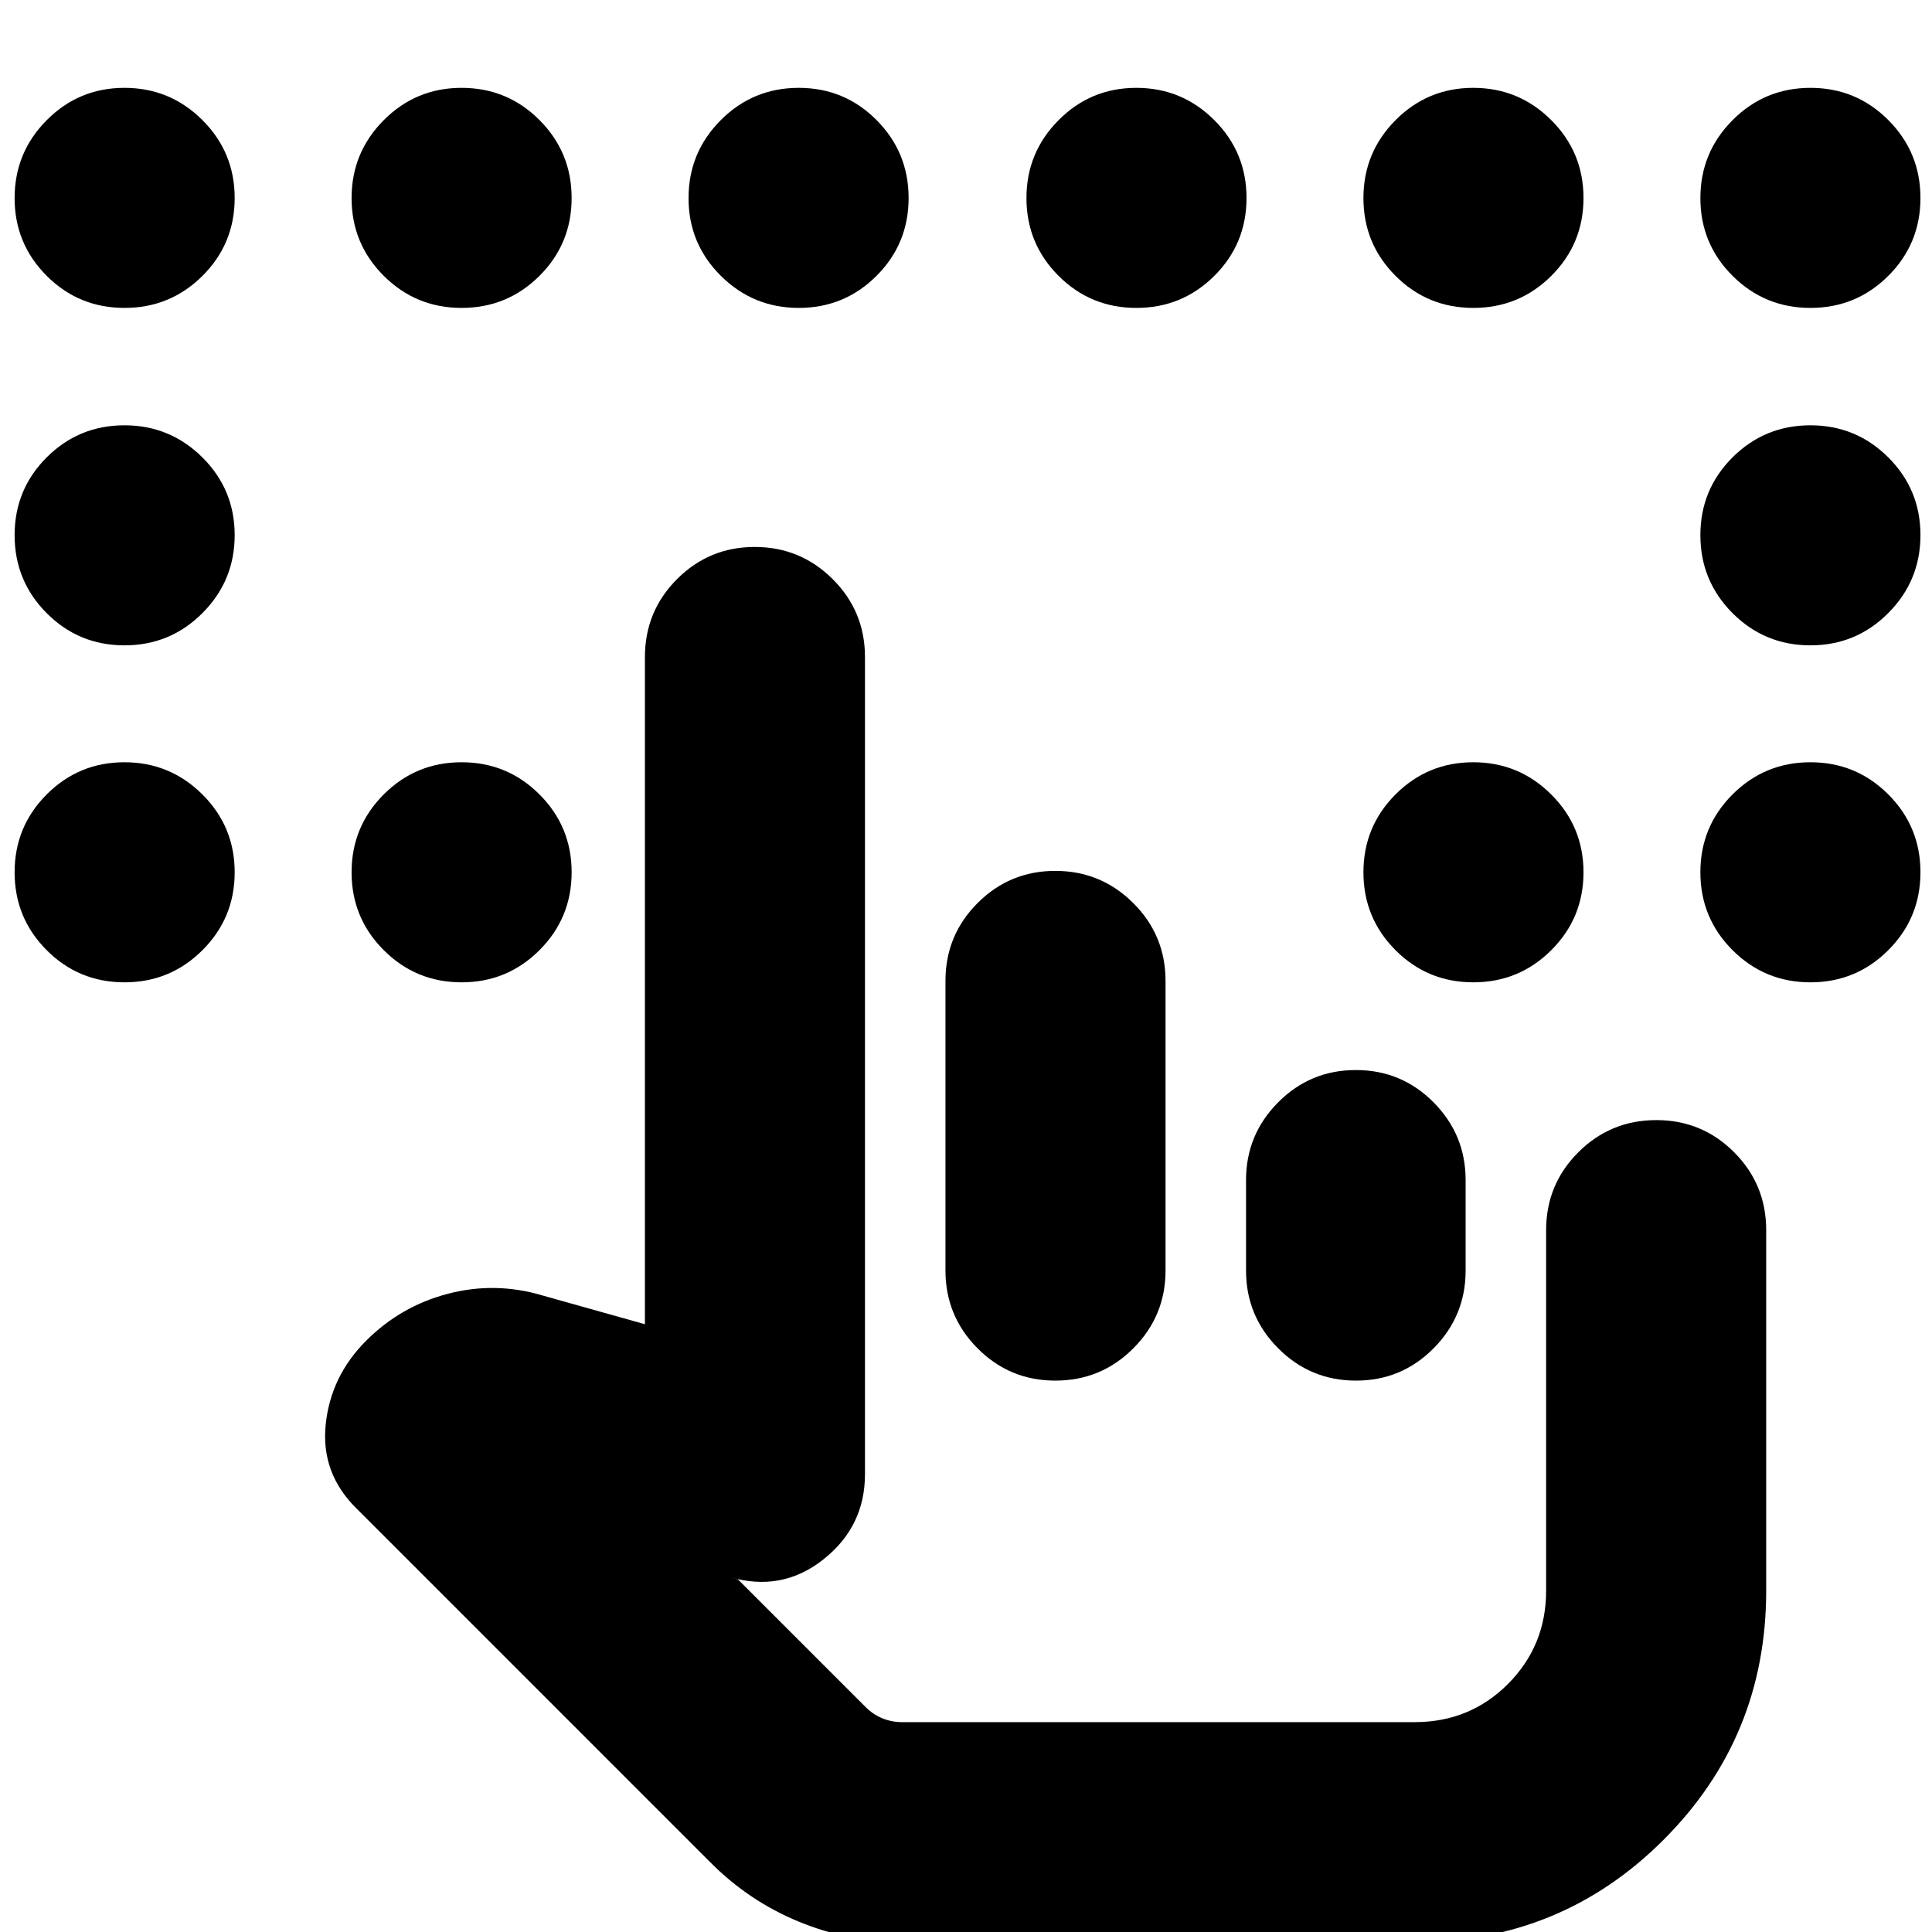 <svg xmlns="http://www.w3.org/2000/svg" height="24" viewBox="0 -960 960 960" width="24"><path d="M61.87-807q-22.74 0-38.68-15.95Q7.26-838.9 7.26-861.57q0-22.67 15.95-38.72 15.96-16.06 38.62-16.06 22.67 0 38.73 16 16.05 16 16.05 38.74 0 22.74-16 38.68Q84.61-807 61.87-807Zm167.5 0q-22.71 0-38.69-15.95-15.98-15.95-15.98-38.62 0-22.67 15.98-38.72 15.98-16.06 38.69-16.06 22.71 0 38.69 16 15.98 16 15.98 38.74 0 22.74-15.98 38.68Q252.08-807 229.37-807Zm167.53 0q-22.66 0-38.72-15.95-16.05-15.95-16.05-38.62 0-22.67 16-38.72 16-16.06 38.74-16.06 22.74 0 38.67 16 15.94 16 15.94 38.74 0 22.74-15.95 38.68Q419.57-807 396.9-807Zm167.75 0q-22.74 0-38.67-15.95-15.94-15.95-15.94-38.62 0-22.67 15.96-38.72 15.95-16.06 38.62-16.06 22.67 0 38.72 16 16.05 16 16.05 38.74 0 22.74-16 38.68-16 15.93-38.74 15.93Zm167.44 0q-22.74 0-38.68-15.95-15.93-15.95-15.93-38.62 0-22.67 15.95-38.72 15.95-16.06 38.62-16.06 22.67 0 38.72 16 16.06 16 16.06 38.74 0 22.74-16 38.68-16 15.93-38.74 15.93Zm167.5 0q-22.71 0-38.7-15.95-15.98-15.95-15.98-38.62 0-22.67 15.98-38.72 15.99-16.06 38.7-16.06t38.69 16q15.98 16 15.98 38.74 0 22.74-15.98 38.68Q922.3-807 899.59-807ZM61.87-639.33q-22.74 0-38.68-16-15.93-16-15.93-38.74 0-22.74 15.95-38.67 15.96-15.93 38.62-15.93 22.67 0 38.73 15.95 16.05 15.95 16.05 38.62 0 22.67-16 38.72-16 16.05-38.74 16.05Zm0 167.44q-22.74 0-38.68-15.98-15.93-15.98-15.93-38.7 0-22.71 15.95-38.69 15.96-15.98 38.62-15.98 22.67 0 38.73 15.98 16.05 15.98 16.05 38.69 0 22.72-16 38.7-16 15.98-38.74 15.98Zm167.5 0q-22.71 0-38.69-15.98-15.98-15.98-15.98-38.7 0-22.71 15.98-38.69 15.98-15.98 38.69-15.98 22.71 0 38.69 15.98 15.98 15.98 15.98 38.69 0 22.72-15.98 38.7-15.98 15.98-38.69 15.98Zm502.72 0q-22.74 0-38.68-15.98-15.93-15.98-15.93-38.7 0-22.71 15.95-38.69 15.95-15.98 38.62-15.98 22.67 0 38.72 15.98 16.06 15.98 16.06 38.69 0 22.72-16 38.7-16 15.98-38.74 15.98Zm167.5 0q-22.71 0-38.7-15.98-15.98-15.98-15.98-38.7 0-22.71 15.98-38.69 15.99-15.98 38.7-15.98t38.69 15.98q15.98 15.98 15.98 38.69 0 22.72-15.98 38.7-15.98 15.98-38.69 15.98Zm0-167.44q-22.71 0-38.7-16-15.98-16-15.98-38.74 0-22.74 15.98-38.67 15.99-15.93 38.7-15.93t38.69 15.95q15.98 15.95 15.98 38.62 0 22.67-15.98 38.72-15.98 16.05-38.69 16.05ZM702.93-104.28h-257.3 257.3ZM448.13 5.07q-26.34 0-51.15-10.19-24.81-10.18-44.05-29.53L177.37-210.22q-17.96-17.55-15.55-41.71 2.4-24.16 20.11-41.87 17.24-17.24 40.72-23.36 23.48-6.12 46.96.88L320.46-302v-331.54q0-22.71 15.95-38.7 15.95-15.98 38.62-15.98 22.67 0 38.72 15.98 16.05 15.99 16.05 38.7v406.08q0 26-20.73 42.38-20.74 16.38-46.74 8.62l4.3 1.2 63.46 63.46q3.76 3.76 8.41 5.64 4.66 1.88 9.63 1.88h254.8q27.48 0 46.41-19.01 18.92-19.01 18.92-46.32v-179.15q0-22.71 16-38.69 16-15.98 38.74-15.98 22.74 0 38.68 15.98 15.93 15.98 15.93 38.69v179.15q0 72.72-50.9 123.7Q775.82 5.07 702.93 5.07h-254.8Zm76.25-532.33q22.67 0 38.72 15.98 16.05 15.98 16.05 38.69v143.94q0 22.57-16 38.62-16 16.05-38.74 16.05-22.74 0-38.67-16.05-15.94-16.05-15.94-38.62v-143.94q0-22.71 15.96-38.69 15.95-15.98 38.62-15.98Zm149.35 98.96q22.66 0 38.6 16.05 15.93 16.05 15.93 38.62v44.98q0 22.57-15.91 38.62-15.91 16.05-38.52 16.05-22.72 0-38.7-16.05-15.98-16.05-15.98-38.62v-44.98q0-22.57 15.95-38.62 15.96-16.05 38.63-16.05Z"/></svg>